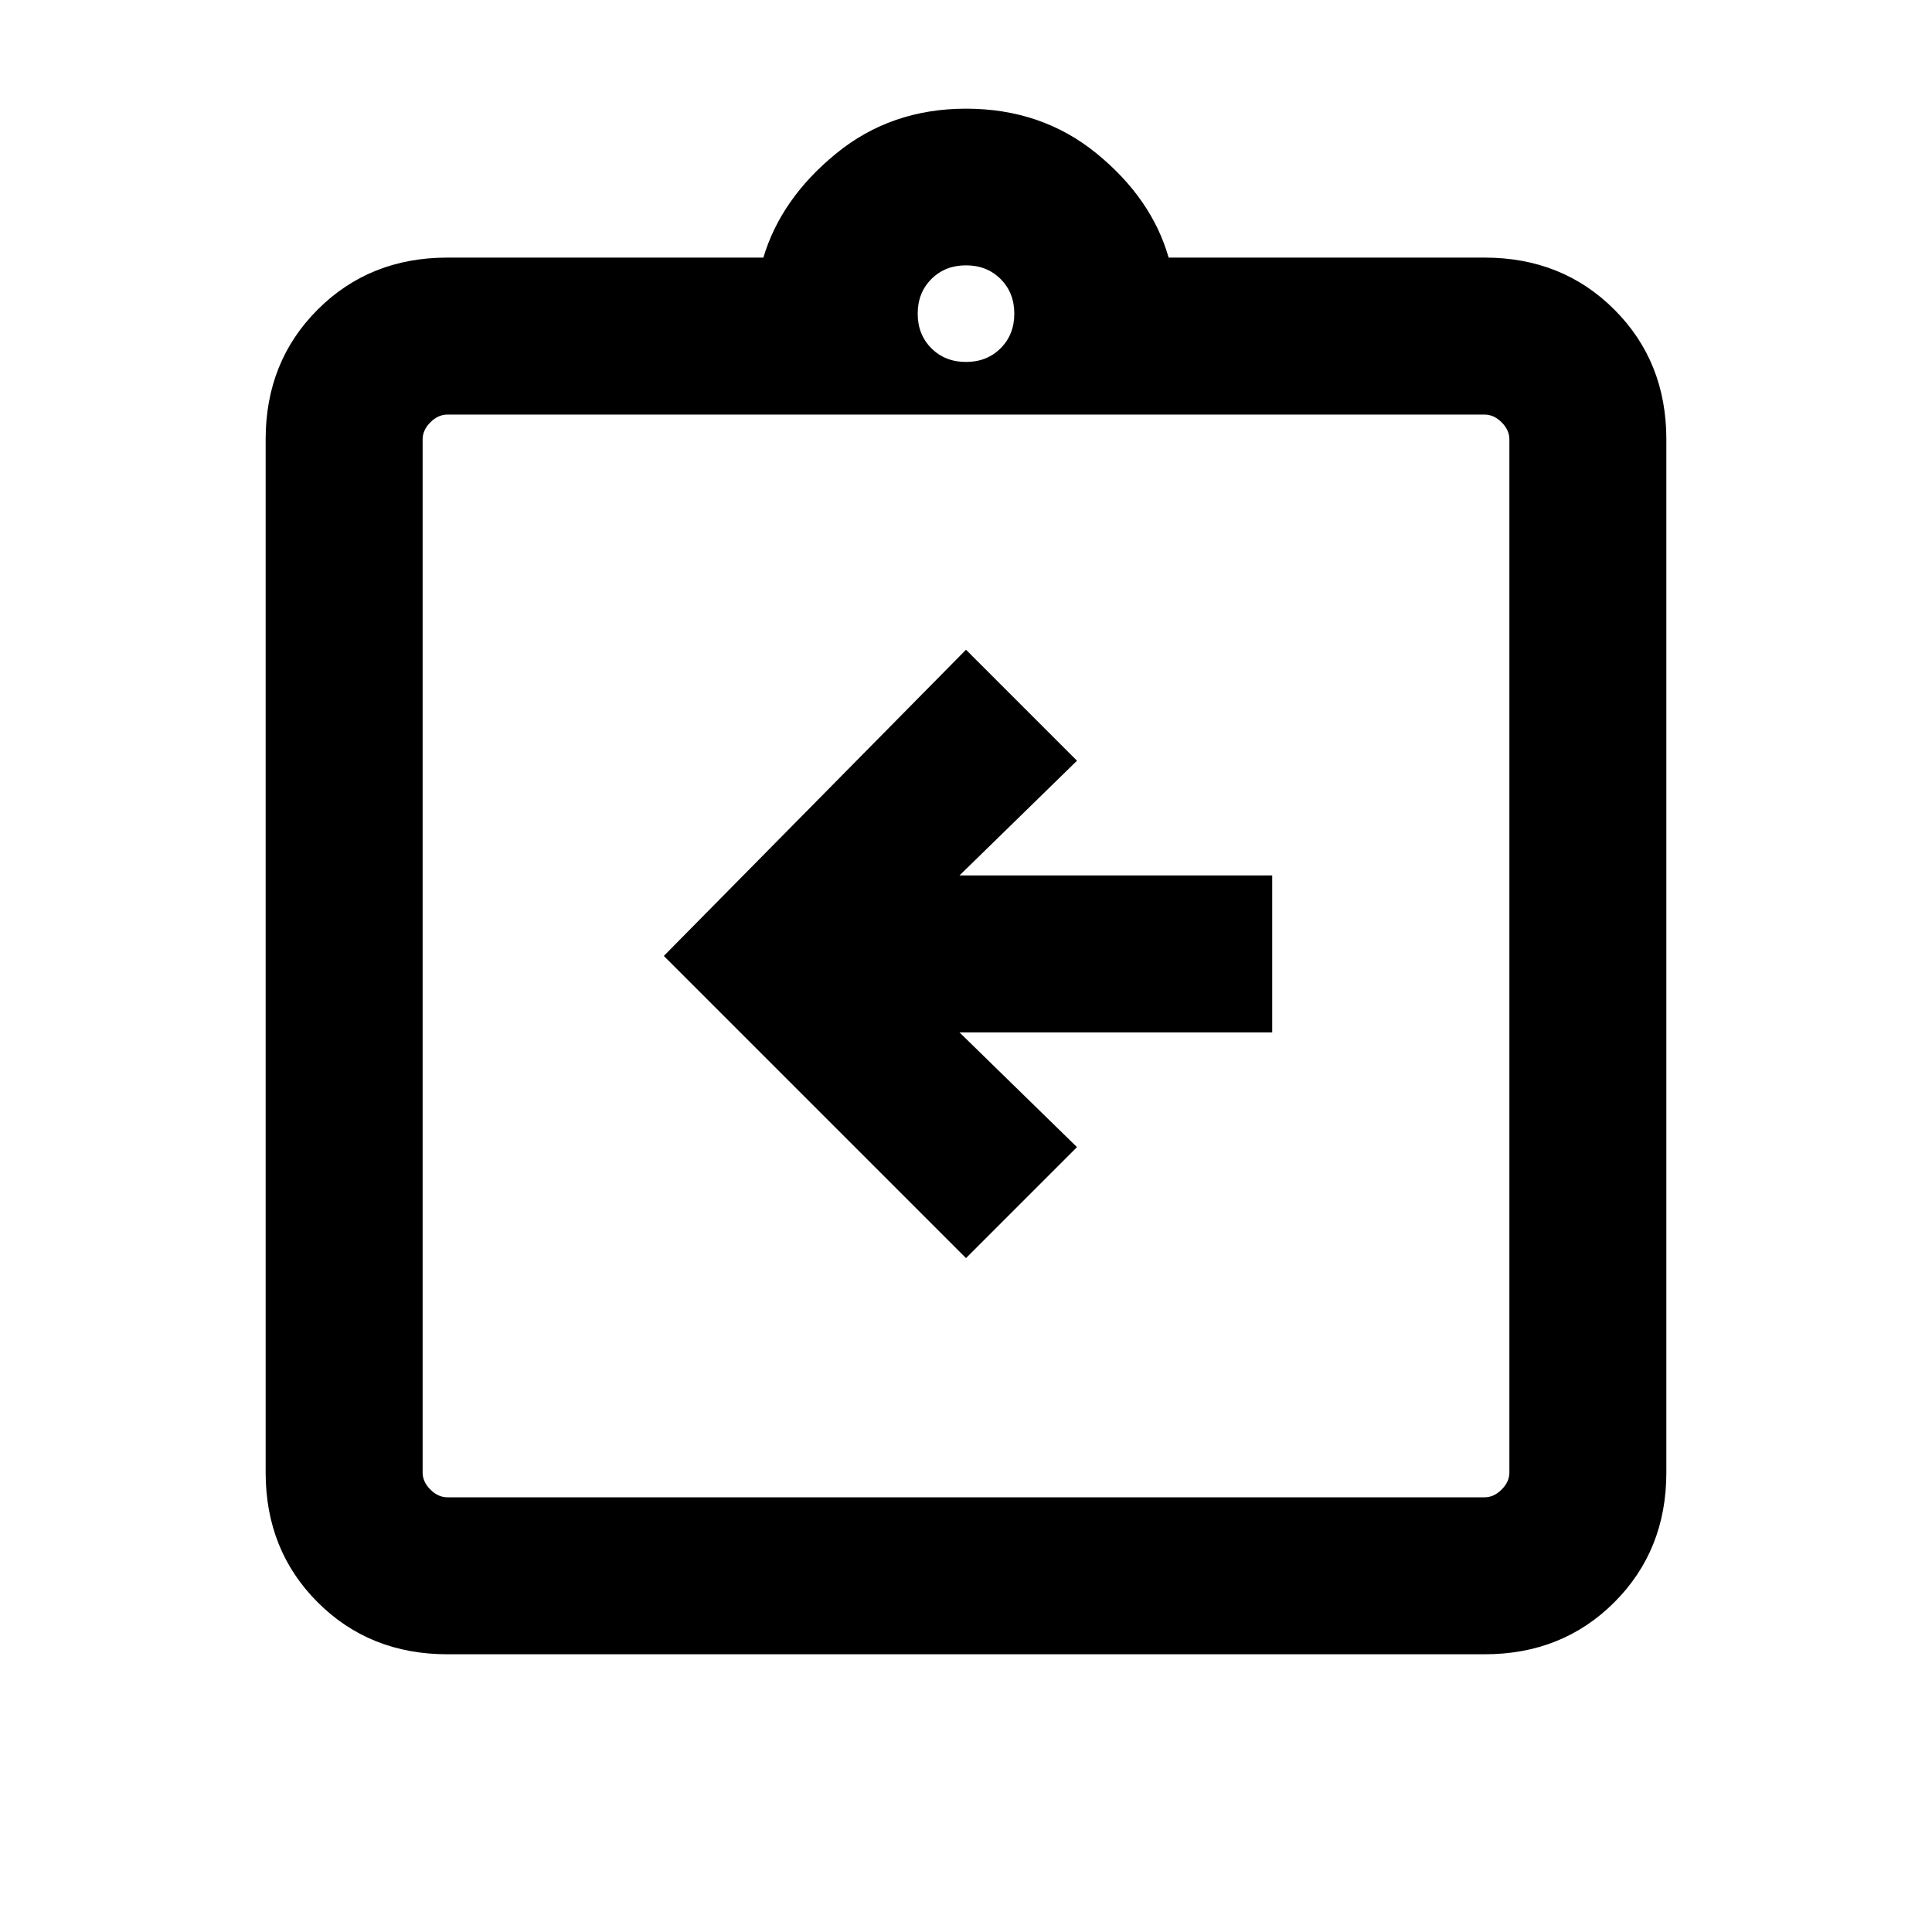 <svg xmlns="http://www.w3.org/2000/svg" height="20" viewBox="0 -960 960 960" width="20"><path d="M480-334.85 535.15-390l-58.38-57h155.38v-78H476.77l58.38-57L480-637.15 329.85-485 480-334.85ZM222.31-138q-38.62 0-64.47-25.84Q132-189.69 132-228.31v-513.38q0-38.62 25.84-64.47Q183.69-832 222.31-832h157q8.77-29.31 36.08-51.65Q442.69-906 480-906q37.69 0 65 22.35 27.31 22.34 35.69 51.65h157q38.62 0 64.47 25.84Q828-780.31 828-741.69v513.38q0 38.62-25.84 64.47Q776.31-138 737.69-138H222.31Zm0-78h515.38q4.62 0 8.46-3.85 3.85-3.84 3.85-8.46v-513.38q0-4.62-3.85-8.46-3.84-3.85-8.46-3.85H222.31q-4.62 0-8.46 3.85-3.85 3.84-3.85 8.46v513.38q0 4.62 3.85 8.46 3.84 3.85 8.46 3.85ZM480-780.15q10.4 0 17.2-6.8 6.8-6.8 6.8-17.2 0-10.4-6.8-17.2-6.8-6.8-17.2-6.8-10.4 0-17.2 6.8-6.8 6.8-6.8 17.2 0 10.4 6.8 17.2 6.8 6.8 17.2 6.8ZM210-216v-538 538Z"/></svg>